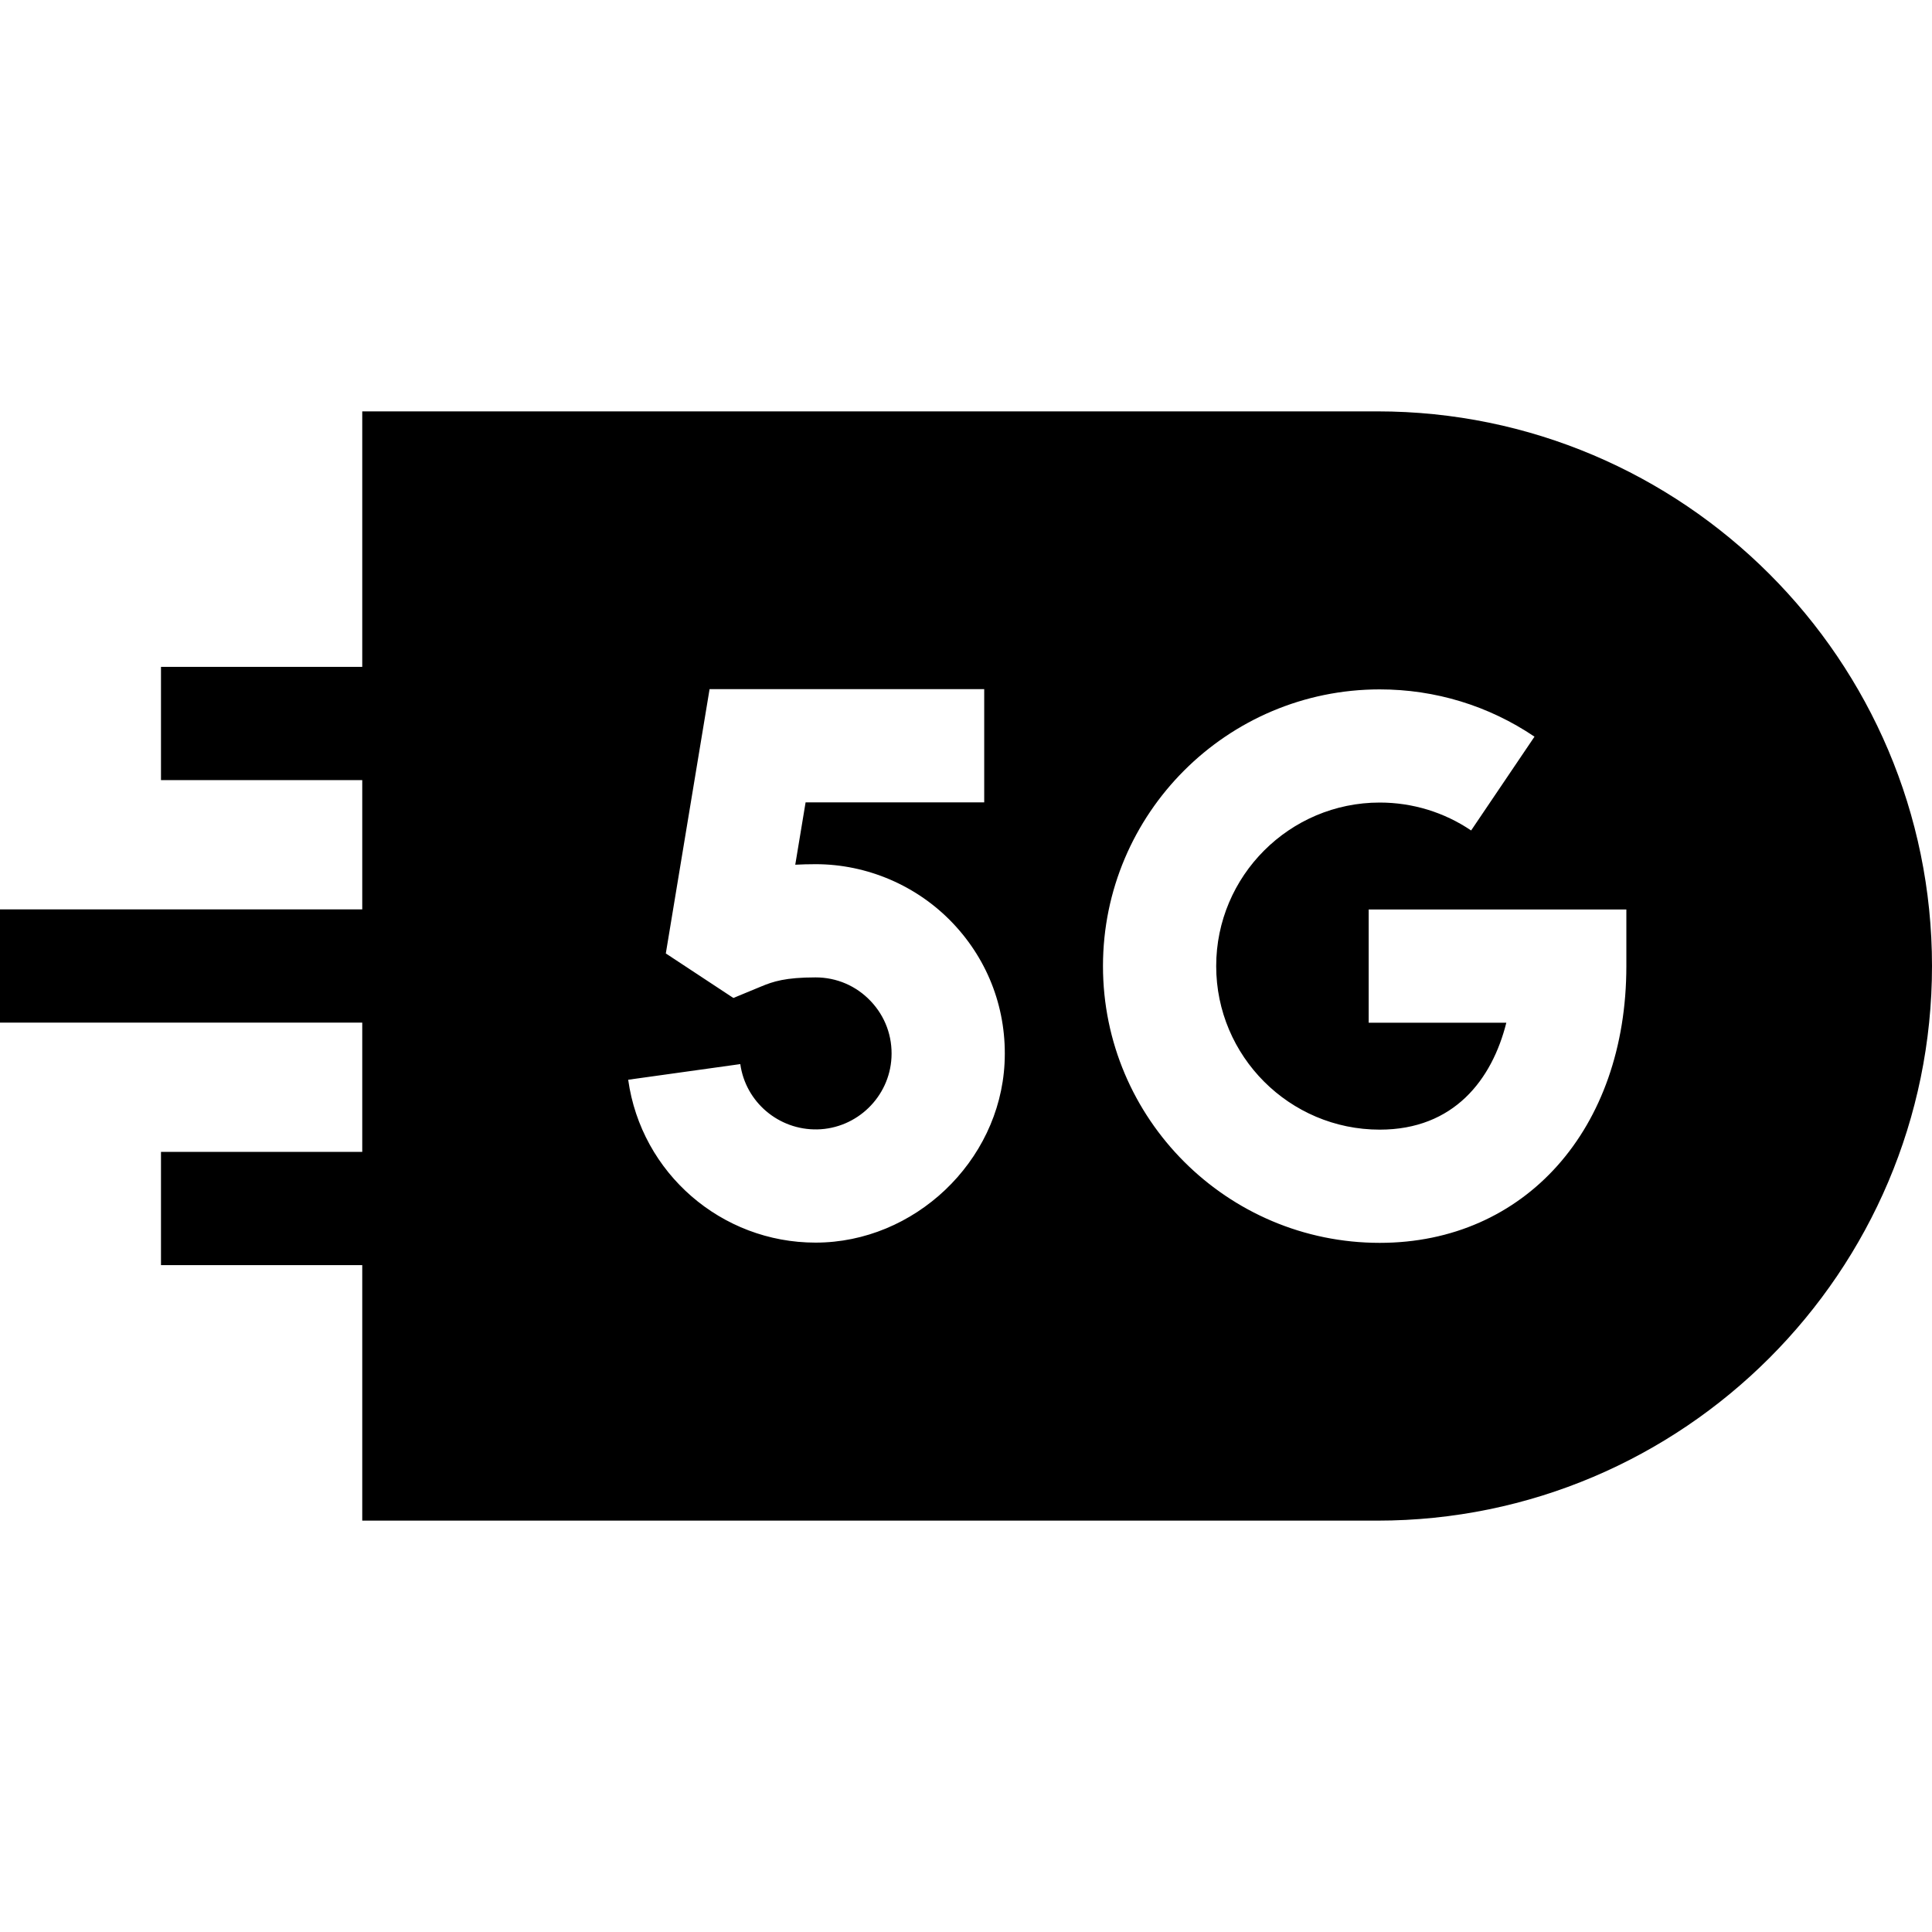 <svg width="40" height="40" viewBox="0 0 40 40" fill="none" xmlns="http://www.w3.org/2000/svg">
    <path d="M28.517 8.517H7.5V13.807H3.333V16.151H7.5V18.828H0V21.172H7.5V23.849H3.333V26.193H7.5V31.483H28.517C34.849 31.483 40 26.332 40 20C40 13.668 34.849 8.517 28.517 8.517ZM20.798 22.017C20.692 24.056 18.929 25.727 16.886 25.727C14.937 25.728 13.276 24.291 13.006 22.355L15.327 22.031C15.437 22.818 16.122 23.398 16.919 23.383C17.739 23.367 18.415 22.713 18.457 21.895C18.48 21.458 18.327 21.043 18.027 20.727C17.727 20.41 17.321 20.236 16.886 20.236C16.261 20.236 16.006 20.321 15.759 20.424L15.184 20.662L13.785 19.74L14.691 14.268H20.377V16.612H16.679L16.465 17.903C16.599 17.896 16.739 17.892 16.886 17.892C17.955 17.892 18.99 18.337 19.727 19.113C20.474 19.9 20.854 20.931 20.798 22.017ZM33.672 20.002C33.672 23.376 31.572 25.732 28.566 25.732C25.406 25.732 22.836 23.162 22.836 20.002C22.836 16.843 25.406 14.273 28.566 14.273C29.714 14.273 30.822 14.611 31.77 15.252L30.458 17.194C29.899 16.816 29.244 16.616 28.566 16.616C26.699 16.616 25.18 18.135 25.18 20.002C25.18 21.869 26.699 23.388 28.566 23.388C30.102 23.388 30.891 22.353 31.187 21.174H28.337V18.83H33.672V20.002Z"
          fill="currentColor"/>
</svg>
